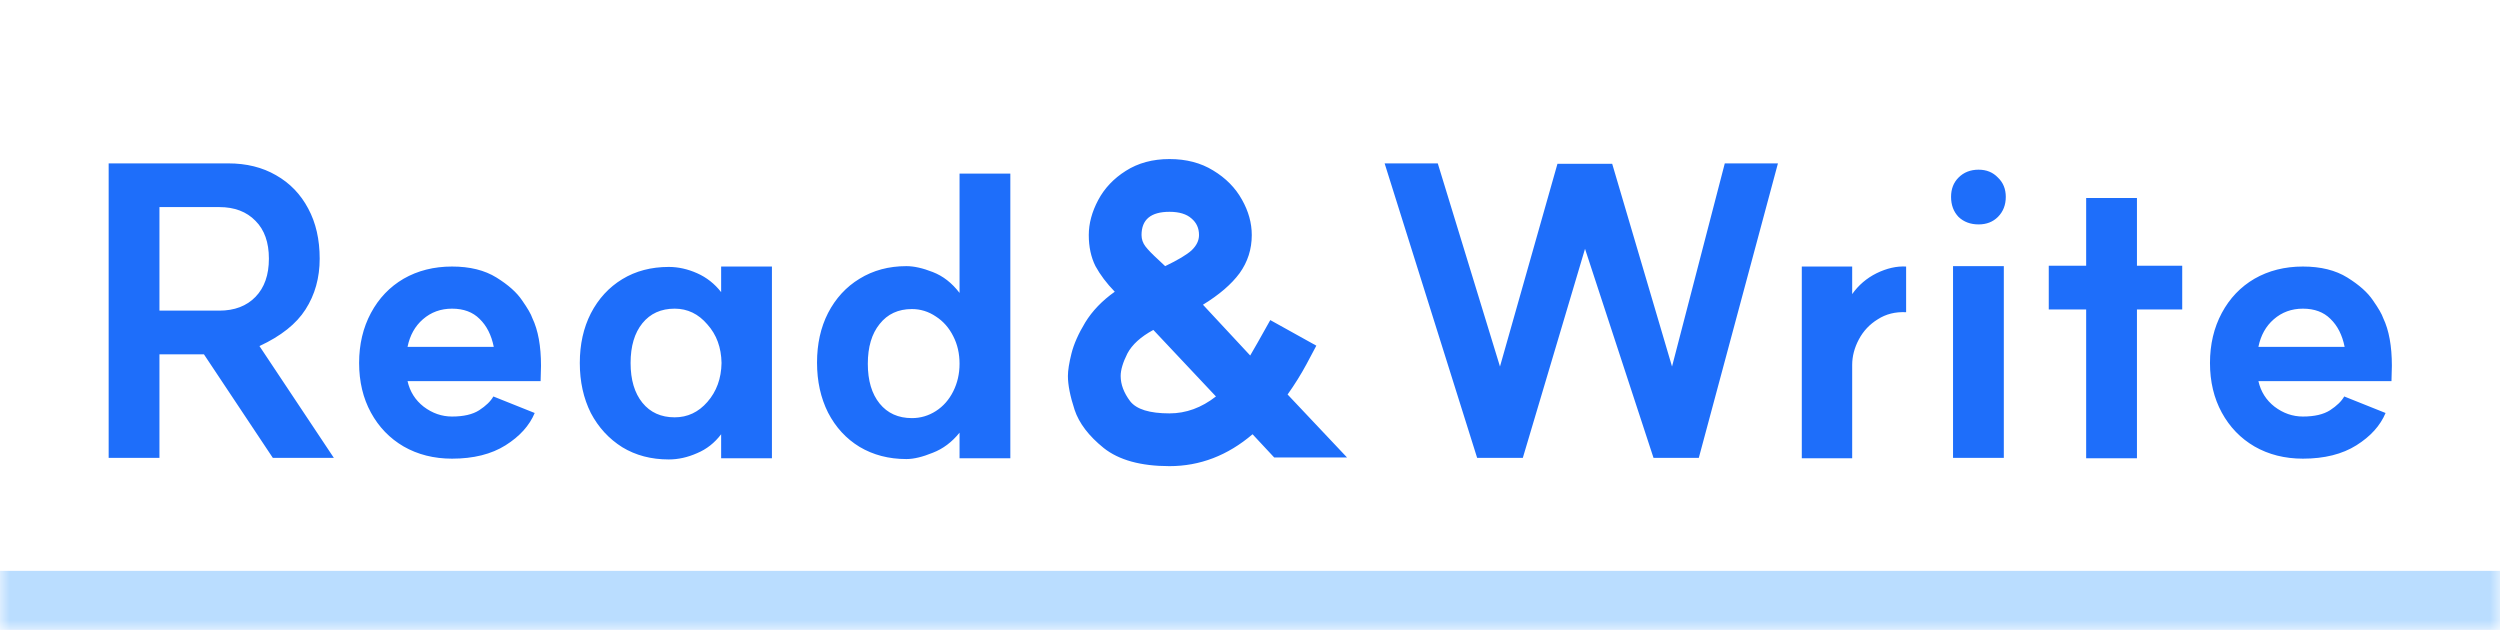 <svg width="127" height="32" viewBox="0 0 127 32" fill="none" xmlns="http://www.w3.org/2000/svg">
<mask id="path-1-inside-1_3143_36911" fill="white">
<path d="M0 0H127V32H0V0Z"/>
</mask>
<path d="M127 29H0V35H127V29Z" fill="#BADDFF" mask="url(#path-1-inside-1_3143_36911)"/>
<path d="M11.14 15.78C11.913 15.78 12.527 15.547 12.98 15.08C13.433 14.613 13.66 13.967 13.66 13.14C13.66 12.313 13.433 11.673 12.98 11.22C12.527 10.753 11.913 10.52 11.14 10.52H8.1V15.78H11.14ZM5.52 8.3H11.6C12.52 8.3 13.327 8.5 14.02 8.9C14.727 9.3 15.273 9.867 15.66 10.6C16.047 11.32 16.24 12.167 16.24 13.14C16.24 14.113 16 14.973 15.52 15.72C15.053 16.453 14.273 17.073 13.18 17.58L16.96 23.26H13.86L10.36 18H8.1V23.26H5.52V8.3ZM22.963 23.3C22.043 23.3 21.223 23.093 20.503 22.68C19.797 22.267 19.243 21.693 18.843 20.96C18.443 20.227 18.243 19.387 18.243 18.44C18.243 17.493 18.443 16.647 18.843 15.9C19.243 15.153 19.797 14.573 20.503 14.16C21.223 13.747 22.043 13.54 22.963 13.54C23.87 13.54 24.623 13.727 25.223 14.1C25.823 14.473 26.256 14.86 26.523 15.26C26.803 15.66 26.977 15.96 27.043 16.16C27.337 16.773 27.483 17.58 27.483 18.58L27.463 19.36H20.703C20.823 19.893 21.096 20.327 21.523 20.66C21.963 20.993 22.443 21.16 22.963 21.16C23.55 21.16 24.01 21.053 24.343 20.84C24.69 20.613 24.93 20.38 25.063 20.14L27.163 20.98C26.896 21.62 26.403 22.167 25.683 22.62C24.963 23.073 24.056 23.3 22.963 23.3ZM25.083 17.62C24.963 17.02 24.723 16.547 24.363 16.2C24.017 15.853 23.55 15.68 22.963 15.68C22.39 15.68 21.896 15.86 21.483 16.22C21.083 16.567 20.823 17.033 20.703 17.62H25.083ZM33.974 23.34C33.081 23.34 32.294 23.133 31.614 22.72C30.934 22.293 30.401 21.713 30.014 20.98C29.641 20.233 29.454 19.387 29.454 18.44C29.454 17.493 29.641 16.653 30.014 15.92C30.401 15.173 30.934 14.593 31.614 14.18C32.294 13.767 33.081 13.56 33.974 13.56C34.454 13.56 34.934 13.667 35.414 13.88C35.894 14.093 36.301 14.413 36.634 14.84V13.54H39.214V23.28H36.634V22.06C36.301 22.5 35.894 22.82 35.414 23.02C34.934 23.233 34.454 23.34 33.974 23.34ZM32.034 18.44C32.034 19.293 32.234 19.967 32.634 20.46C33.034 20.953 33.581 21.2 34.274 21.2C34.927 21.2 35.481 20.94 35.934 20.42C36.401 19.887 36.641 19.227 36.654 18.44C36.641 17.653 36.401 17 35.934 16.48C35.481 15.947 34.927 15.68 34.274 15.68C33.581 15.68 33.034 15.927 32.634 16.42C32.234 16.913 32.034 17.587 32.034 18.44ZM46.045 23.32C45.151 23.32 44.358 23.113 43.665 22.7C42.985 22.287 42.452 21.707 42.065 20.96C41.691 20.213 41.505 19.367 41.505 18.42C41.505 17.473 41.691 16.633 42.065 15.9C42.452 15.153 42.985 14.573 43.665 14.16C44.358 13.733 45.151 13.52 46.045 13.52C46.431 13.52 46.878 13.62 47.385 13.82C47.905 14.02 48.358 14.373 48.745 14.88V8.82H51.325V23.28H48.745V21.98C48.358 22.46 47.905 22.8 47.385 23C46.865 23.213 46.418 23.32 46.045 23.32ZM44.085 18.48C44.085 19.333 44.285 20.007 44.685 20.5C45.085 20.993 45.632 21.24 46.325 21.24C46.765 21.24 47.172 21.12 47.545 20.88C47.918 20.64 48.212 20.307 48.425 19.88C48.638 19.453 48.745 18.987 48.745 18.48C48.745 17.96 48.638 17.493 48.425 17.08C48.212 16.653 47.918 16.32 47.545 16.08C47.172 15.827 46.765 15.7 46.325 15.7C45.632 15.7 45.085 15.953 44.685 16.46C44.285 16.953 44.085 17.627 44.085 18.48ZM64.73 23.24L63.63 22.06C62.363 23.14 60.957 23.68 59.41 23.68C57.957 23.68 56.843 23.373 56.07 22.76C55.31 22.147 54.817 21.5 54.59 20.82C54.363 20.127 54.25 19.553 54.25 19.1C54.25 18.82 54.31 18.44 54.43 17.96C54.55 17.48 54.783 16.953 55.13 16.38C55.49 15.793 55.99 15.273 56.63 14.82C56.217 14.393 55.89 13.96 55.65 13.52C55.423 13.067 55.31 12.54 55.31 11.94C55.31 11.353 55.47 10.76 55.79 10.16C56.11 9.56 56.577 9.067 57.19 8.68C57.817 8.28 58.557 8.08 59.41 8.08C60.263 8.08 61.003 8.273 61.63 8.66C62.27 9.047 62.757 9.54 63.09 10.14C63.423 10.727 63.59 11.327 63.59 11.94C63.59 12.66 63.383 13.307 62.97 13.88C62.557 14.44 61.937 14.973 61.11 15.48L63.51 18.06C63.67 17.793 64.01 17.193 64.53 16.26L66.87 17.56C66.817 17.653 66.65 17.967 66.37 18.5C66.09 19.02 65.77 19.533 65.41 20.04L68.43 23.24H64.73ZM56.93 19.1C56.93 19.527 57.09 19.953 57.41 20.38C57.73 20.793 58.397 21 59.41 21C60.25 21 61.037 20.713 61.77 20.14L58.59 16.76C57.95 17.107 57.51 17.507 57.27 17.96C57.043 18.413 56.93 18.793 56.93 19.1ZM57.99 11.94C57.99 12.153 58.057 12.347 58.19 12.52C58.323 12.693 58.543 12.92 58.85 13.2L59.19 13.52C59.83 13.213 60.277 12.947 60.53 12.72C60.783 12.48 60.91 12.22 60.91 11.94C60.91 11.593 60.783 11.313 60.53 11.1C60.277 10.873 59.903 10.76 59.41 10.76C58.463 10.76 57.99 11.153 57.99 11.94ZM86.299 23.26H83.999L80.519 12.64L77.359 23.26H75.039L70.339 8.3H73.039L76.199 18.62L79.119 8.32H81.899L84.939 18.62L87.619 8.3H90.319L86.299 23.26ZM91.531 13.54H94.091V14.94C94.411 14.487 94.824 14.133 95.331 13.88C95.851 13.627 96.351 13.513 96.831 13.54V15.86C96.284 15.833 95.804 15.953 95.391 16.22C94.978 16.473 94.658 16.813 94.431 17.24C94.204 17.667 94.091 18.1 94.091 18.54V23.28H91.531V13.54ZM101.794 13.52V23.26H99.214V13.52H101.794ZM99.114 10C99.114 9.6 99.24 9.273 99.494 9.02C99.76 8.753 100.1 8.62 100.514 8.62C100.914 8.62 101.24 8.753 101.494 9.02C101.76 9.273 101.894 9.6 101.894 10C101.894 10.413 101.76 10.753 101.494 11.02C101.24 11.273 100.914 11.4 100.514 11.4C100.1 11.4 99.76 11.273 99.494 11.02C99.24 10.753 99.114 10.413 99.114 10ZM105.977 15.72H104.077V13.5H105.977V10.06H108.557V13.5H110.857V15.72H108.557V23.28H105.977V15.72ZM116.987 23.3C116.067 23.3 115.247 23.093 114.527 22.68C113.82 22.267 113.267 21.693 112.867 20.96C112.467 20.227 112.267 19.387 112.267 18.44C112.267 17.493 112.467 16.647 112.867 15.9C113.267 15.153 113.82 14.573 114.527 14.16C115.247 13.747 116.067 13.54 116.987 13.54C117.893 13.54 118.647 13.727 119.247 14.1C119.847 14.473 120.28 14.86 120.547 15.26C120.827 15.66 121 15.96 121.067 16.16C121.36 16.773 121.507 17.58 121.507 18.58L121.487 19.36H114.727C114.847 19.893 115.12 20.327 115.547 20.66C115.987 20.993 116.467 21.16 116.987 21.16C117.573 21.16 118.033 21.053 118.367 20.84C118.713 20.613 118.953 20.38 119.087 20.14L121.187 20.98C120.92 21.62 120.427 22.167 119.707 22.62C118.987 23.073 118.08 23.3 116.987 23.3ZM119.107 17.62C118.987 17.02 118.747 16.547 118.387 16.2C118.04 15.853 117.573 15.68 116.987 15.68C116.413 15.68 115.92 15.86 115.507 16.22C115.107 16.567 114.847 17.033 114.727 17.62H119.107Z" fill="#1E6EFA"/>
</svg>
